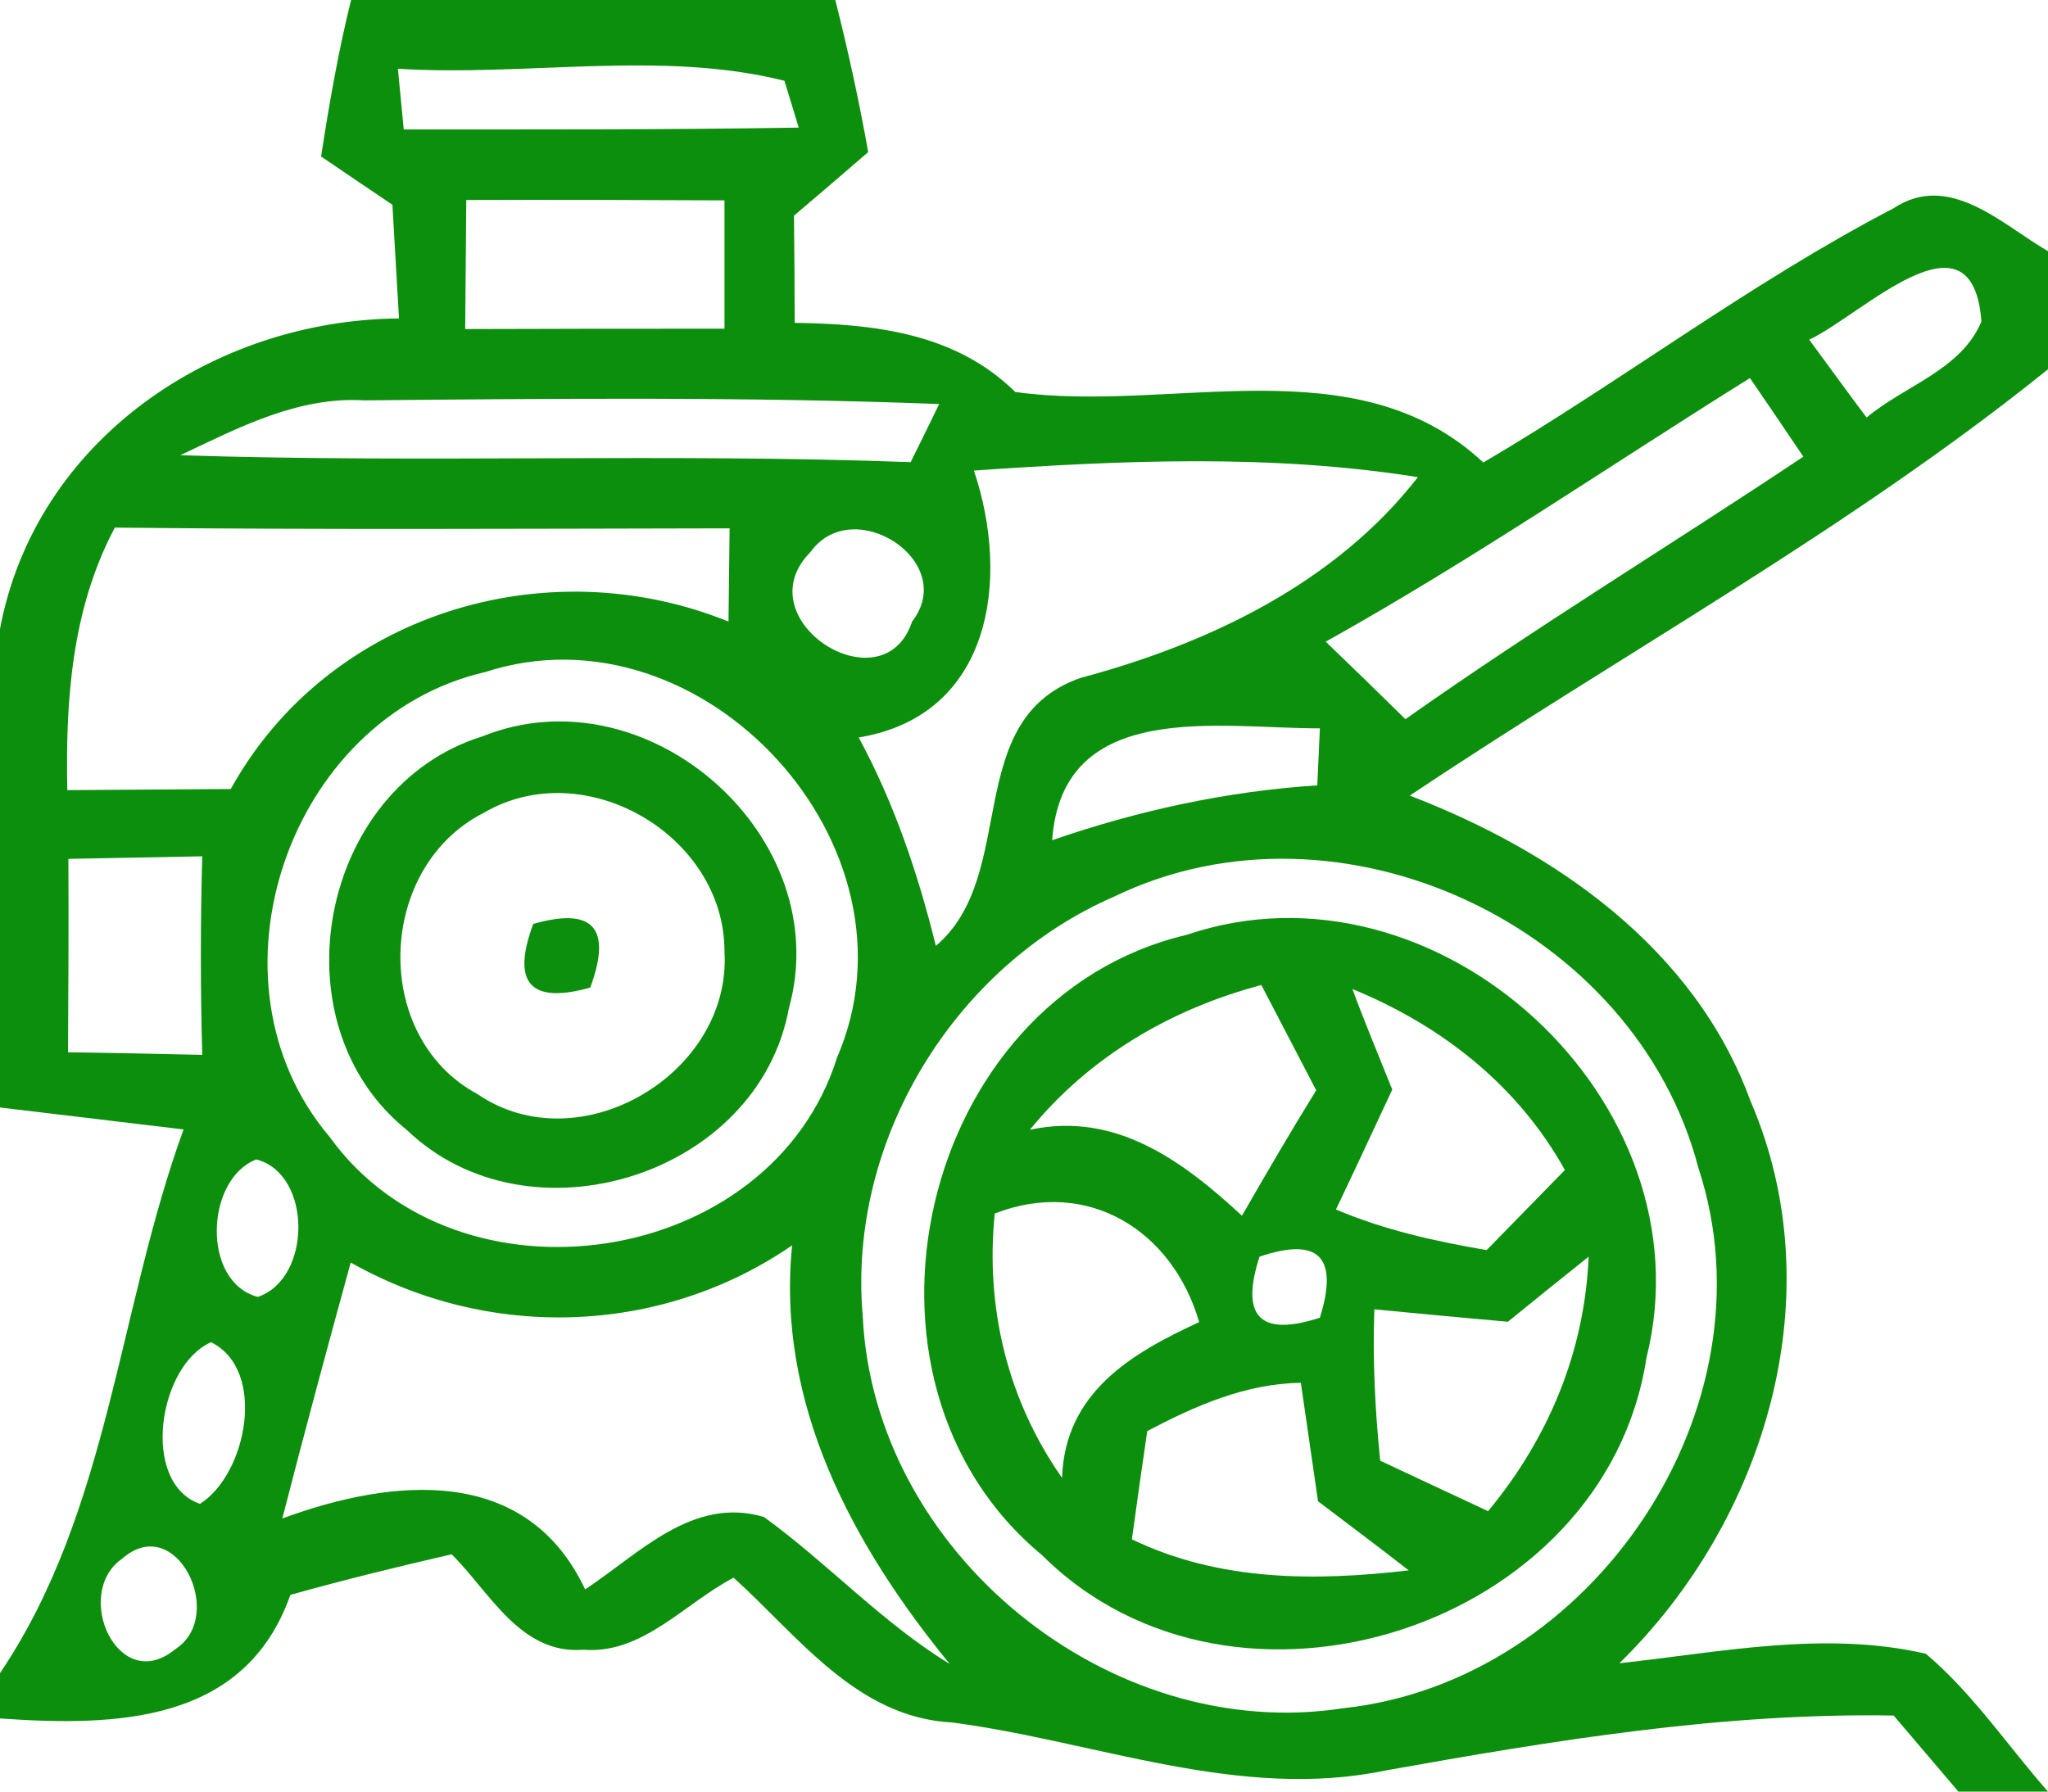 <?xml version="1.0" encoding="UTF-8" ?>
<!DOCTYPE svg PUBLIC "-//W3C//DTD SVG 1.1//EN" "http://www.w3.org/Graphics/SVG/1.1/DTD/svg11.dtd">
<svg width="56pt" height="49pt" viewBox="0 0 56 49" version="1.1" xmlns="http://www.w3.org/2000/svg">
<g id="#008a00f1">
<path fill="#008a00" opacity="0.95" d=" M 9.60 0.00 L 22.84 0.00 C 23.19 1.38 23.49 2.76 23.74 4.16 C 23.23 4.60 22.22 5.47 21.71 5.90 C 21.72 6.63 21.73 8.10 21.73 8.83 C 23.91 8.86 26.13 9.11 27.76 10.72 C 32.02 11.32 37.07 9.39 40.56 12.65 C 44.35 10.42 47.87 7.73 51.77 5.70 C 53.30 4.68 54.74 6.14 56.00 6.87 L 56.00 10.10 C 50.55 14.49 44.36 17.87 38.55 21.76 C 42.53 23.29 46.34 25.94 47.86 30.10 C 50.15 35.39 48.28 41.58 44.28 45.49 C 47.04 45.19 49.89 44.59 52.66 45.23 C 53.95 46.32 54.89 47.74 56.00 49.00 L 53.55 49.00 C 53.11 48.48 52.22 47.44 51.78 46.92 C 47.10 46.84 42.49 47.60 37.90 48.42 C 33.89 49.26 29.98 47.63 26.04 47.11 C 23.43 46.98 21.83 44.75 20.06 43.15 C 18.73 43.84 17.57 45.25 15.96 45.12 C 14.23 45.26 13.40 43.55 12.35 42.51 C 10.87 42.85 9.40 43.21 7.94 43.62 C 6.70 47.14 3.17 47.22 0.00 47.00 L 0.00 45.76 C 2.98 41.35 3.23 35.80 5.02 30.89 C 3.35 30.69 1.67 30.49 0.00 30.29 L 0.00 17.20 C 0.97 12.04 5.83 8.75 10.91 8.71 C 10.85 7.67 10.79 6.64 10.73 5.60 C 10.24 5.27 9.26 4.61 8.78 4.28 C 9.00 2.85 9.25 1.41 9.60 0.00 M 10.88 1.88 C 10.92 2.29 11.00 3.12 11.04 3.54 C 14.64 3.54 18.24 3.55 21.84 3.49 C 21.74 3.17 21.55 2.53 21.45 2.21 C 18.08 1.36 14.37 2.10 10.88 1.88 M 12.75 5.47 C 12.74 6.35 12.73 8.11 12.72 9.00 C 15.08 8.99 17.45 8.99 19.81 8.99 C 19.81 8.11 19.81 6.36 19.81 5.48 C 17.45 5.47 15.10 5.46 12.75 5.47 M 49.47 9.29 C 49.86 9.82 50.64 10.89 51.04 11.42 C 52.07 10.55 53.63 10.12 54.18 8.79 C 53.93 5.54 50.91 8.62 49.47 9.29 M 4.93 12.45 C 11.58 12.67 18.24 12.39 24.90 12.64 C 25.10 12.24 25.49 11.45 25.68 11.05 C 20.45 10.85 15.20 10.90 9.96 10.95 C 8.14 10.84 6.52 11.70 4.93 12.45 M 36.25 17.55 C 36.98 18.25 37.71 18.96 38.43 19.67 C 41.98 17.16 45.70 14.90 49.31 12.49 C 48.95 11.95 48.22 10.88 47.85 10.34 C 43.99 12.75 40.23 15.33 36.25 17.55 M 26.63 12.87 C 27.63 15.84 27.12 19.57 23.48 20.17 C 24.45 21.96 25.10 23.89 25.59 25.87 C 27.88 23.93 26.27 19.68 29.55 18.54 C 33.03 17.61 36.51 15.96 38.77 13.05 C 34.75 12.41 30.67 12.59 26.63 12.87 M 3.14 14.43 C 1.96 16.65 1.79 19.15 1.84 21.61 C 3.33 21.60 4.82 21.59 6.31 21.58 C 8.95 16.80 14.92 14.97 19.92 17.00 C 19.93 16.36 19.94 15.08 19.95 14.45 C 14.35 14.46 8.74 14.49 3.14 14.43 M 22.16 15.10 C 20.33 16.95 24.15 19.38 24.94 17.00 C 26.22 15.35 23.32 13.48 22.16 15.10 M 13.27 18.38 C 7.88 19.62 5.41 26.84 9.01 31.09 C 12.52 35.97 21.08 34.70 22.89 28.92 C 25.38 23.15 19.21 16.45 13.27 18.38 M 28.77 22.98 C 31.11 22.17 33.54 21.64 36.02 21.48 C 36.04 21.09 36.07 20.31 36.09 19.92 C 33.37 19.93 29.05 19.08 28.77 22.98 M 1.87 23.49 C 1.88 25.25 1.87 27.01 1.86 28.78 C 2.78 28.79 4.61 28.83 5.53 28.85 C 5.48 27.04 5.48 25.23 5.53 23.42 C 4.61 23.44 2.79 23.47 1.87 23.49 M 30.47 24.52 C 26.09 26.42 23.17 31.20 23.59 35.99 C 23.89 42.46 30.34 47.71 36.73 46.72 C 43.54 45.99 48.60 38.50 46.44 31.94 C 44.72 25.34 36.65 21.53 30.47 24.52 M 7.05 35.47 C 8.53 34.97 8.54 32.11 7.01 31.71 C 5.61 32.25 5.51 35.07 7.05 35.47 M 9.59 34.53 C 8.95 36.86 8.32 39.19 7.72 41.53 C 10.74 40.42 14.39 40.05 16.00 43.47 C 17.47 42.50 18.94 40.91 20.89 41.49 C 22.64 42.76 24.12 44.38 25.97 45.51 C 23.32 42.27 21.22 38.40 21.66 34.06 C 18.07 36.53 13.37 36.67 9.59 34.53 M 5.47 41.13 C 6.76 40.31 7.30 37.46 5.77 36.71 C 4.32 37.35 3.84 40.57 5.47 41.13 M 3.34 42.63 C 1.97 43.58 3.23 46.40 4.80 45.10 C 6.20 44.19 4.82 41.33 3.34 42.63 Z" />
<path fill="#008a00" opacity="0.95" d=" M 13.19 20.14 C 17.71 18.32 22.88 22.89 21.57 27.58 C 20.73 32.16 14.47 34.11 11.13 30.91 C 7.49 27.99 8.74 21.52 13.19 20.14 M 13.23 22.23 C 10.30 23.71 10.14 28.35 13.05 29.92 C 15.85 31.84 20.01 29.36 19.81 26.03 C 19.82 22.85 15.99 20.61 13.23 22.23 Z" />
<path fill="#008a00" opacity="0.95" d=" M 14.58 25.27 C 16.22 24.80 16.74 25.38 16.14 27.01 C 14.50 27.47 13.98 26.89 14.58 25.27 Z" />
<path fill="#008a00" opacity="0.95" d=" M 32.44 25.57 C 39.28 23.24 46.78 30.11 45.02 37.14 C 43.89 44.52 33.76 47.79 28.49 42.53 C 22.71 37.75 25.13 27.30 32.44 25.57 M 28.16 30.90 C 30.51 30.39 32.35 31.76 33.96 33.25 C 34.62 32.10 35.29 30.95 35.99 29.82 C 35.49 28.86 34.99 27.90 34.49 26.94 C 32.01 27.60 29.79 28.90 28.16 30.90 M 38.07 29.80 C 37.56 30.89 37.05 31.99 36.53 33.08 C 37.85 33.64 39.24 33.95 40.65 34.19 C 41.18 33.65 42.25 32.55 42.79 32.00 C 41.50 29.68 39.42 28.05 36.98 27.05 C 37.32 27.97 37.70 28.88 38.07 29.80 M 27.20 33.19 C 26.94 35.77 27.55 38.29 29.04 40.42 C 29.12 38.09 30.92 37.02 32.79 36.16 C 32.06 33.65 29.74 32.20 27.20 33.19 M 34.44 34.37 C 33.91 36.01 34.45 36.57 36.09 36.04 C 36.61 34.38 36.06 33.82 34.44 34.37 M 41.23 36.15 C 40.32 36.07 38.49 35.90 37.58 35.81 C 37.53 37.19 37.60 38.58 37.74 39.95 C 38.72 40.41 39.70 40.87 40.69 41.33 C 42.34 39.34 43.33 36.97 43.44 34.37 C 42.89 34.81 41.78 35.70 41.23 36.15 M 31.37 39.14 C 31.26 39.88 31.05 41.36 30.95 42.10 C 33.33 43.25 35.95 43.25 38.52 42.95 C 37.70 42.31 36.87 41.69 36.04 41.06 C 35.92 40.25 35.69 38.63 35.57 37.82 C 34.06 37.84 32.68 38.45 31.37 39.14 Z" />
</g>
</svg>
